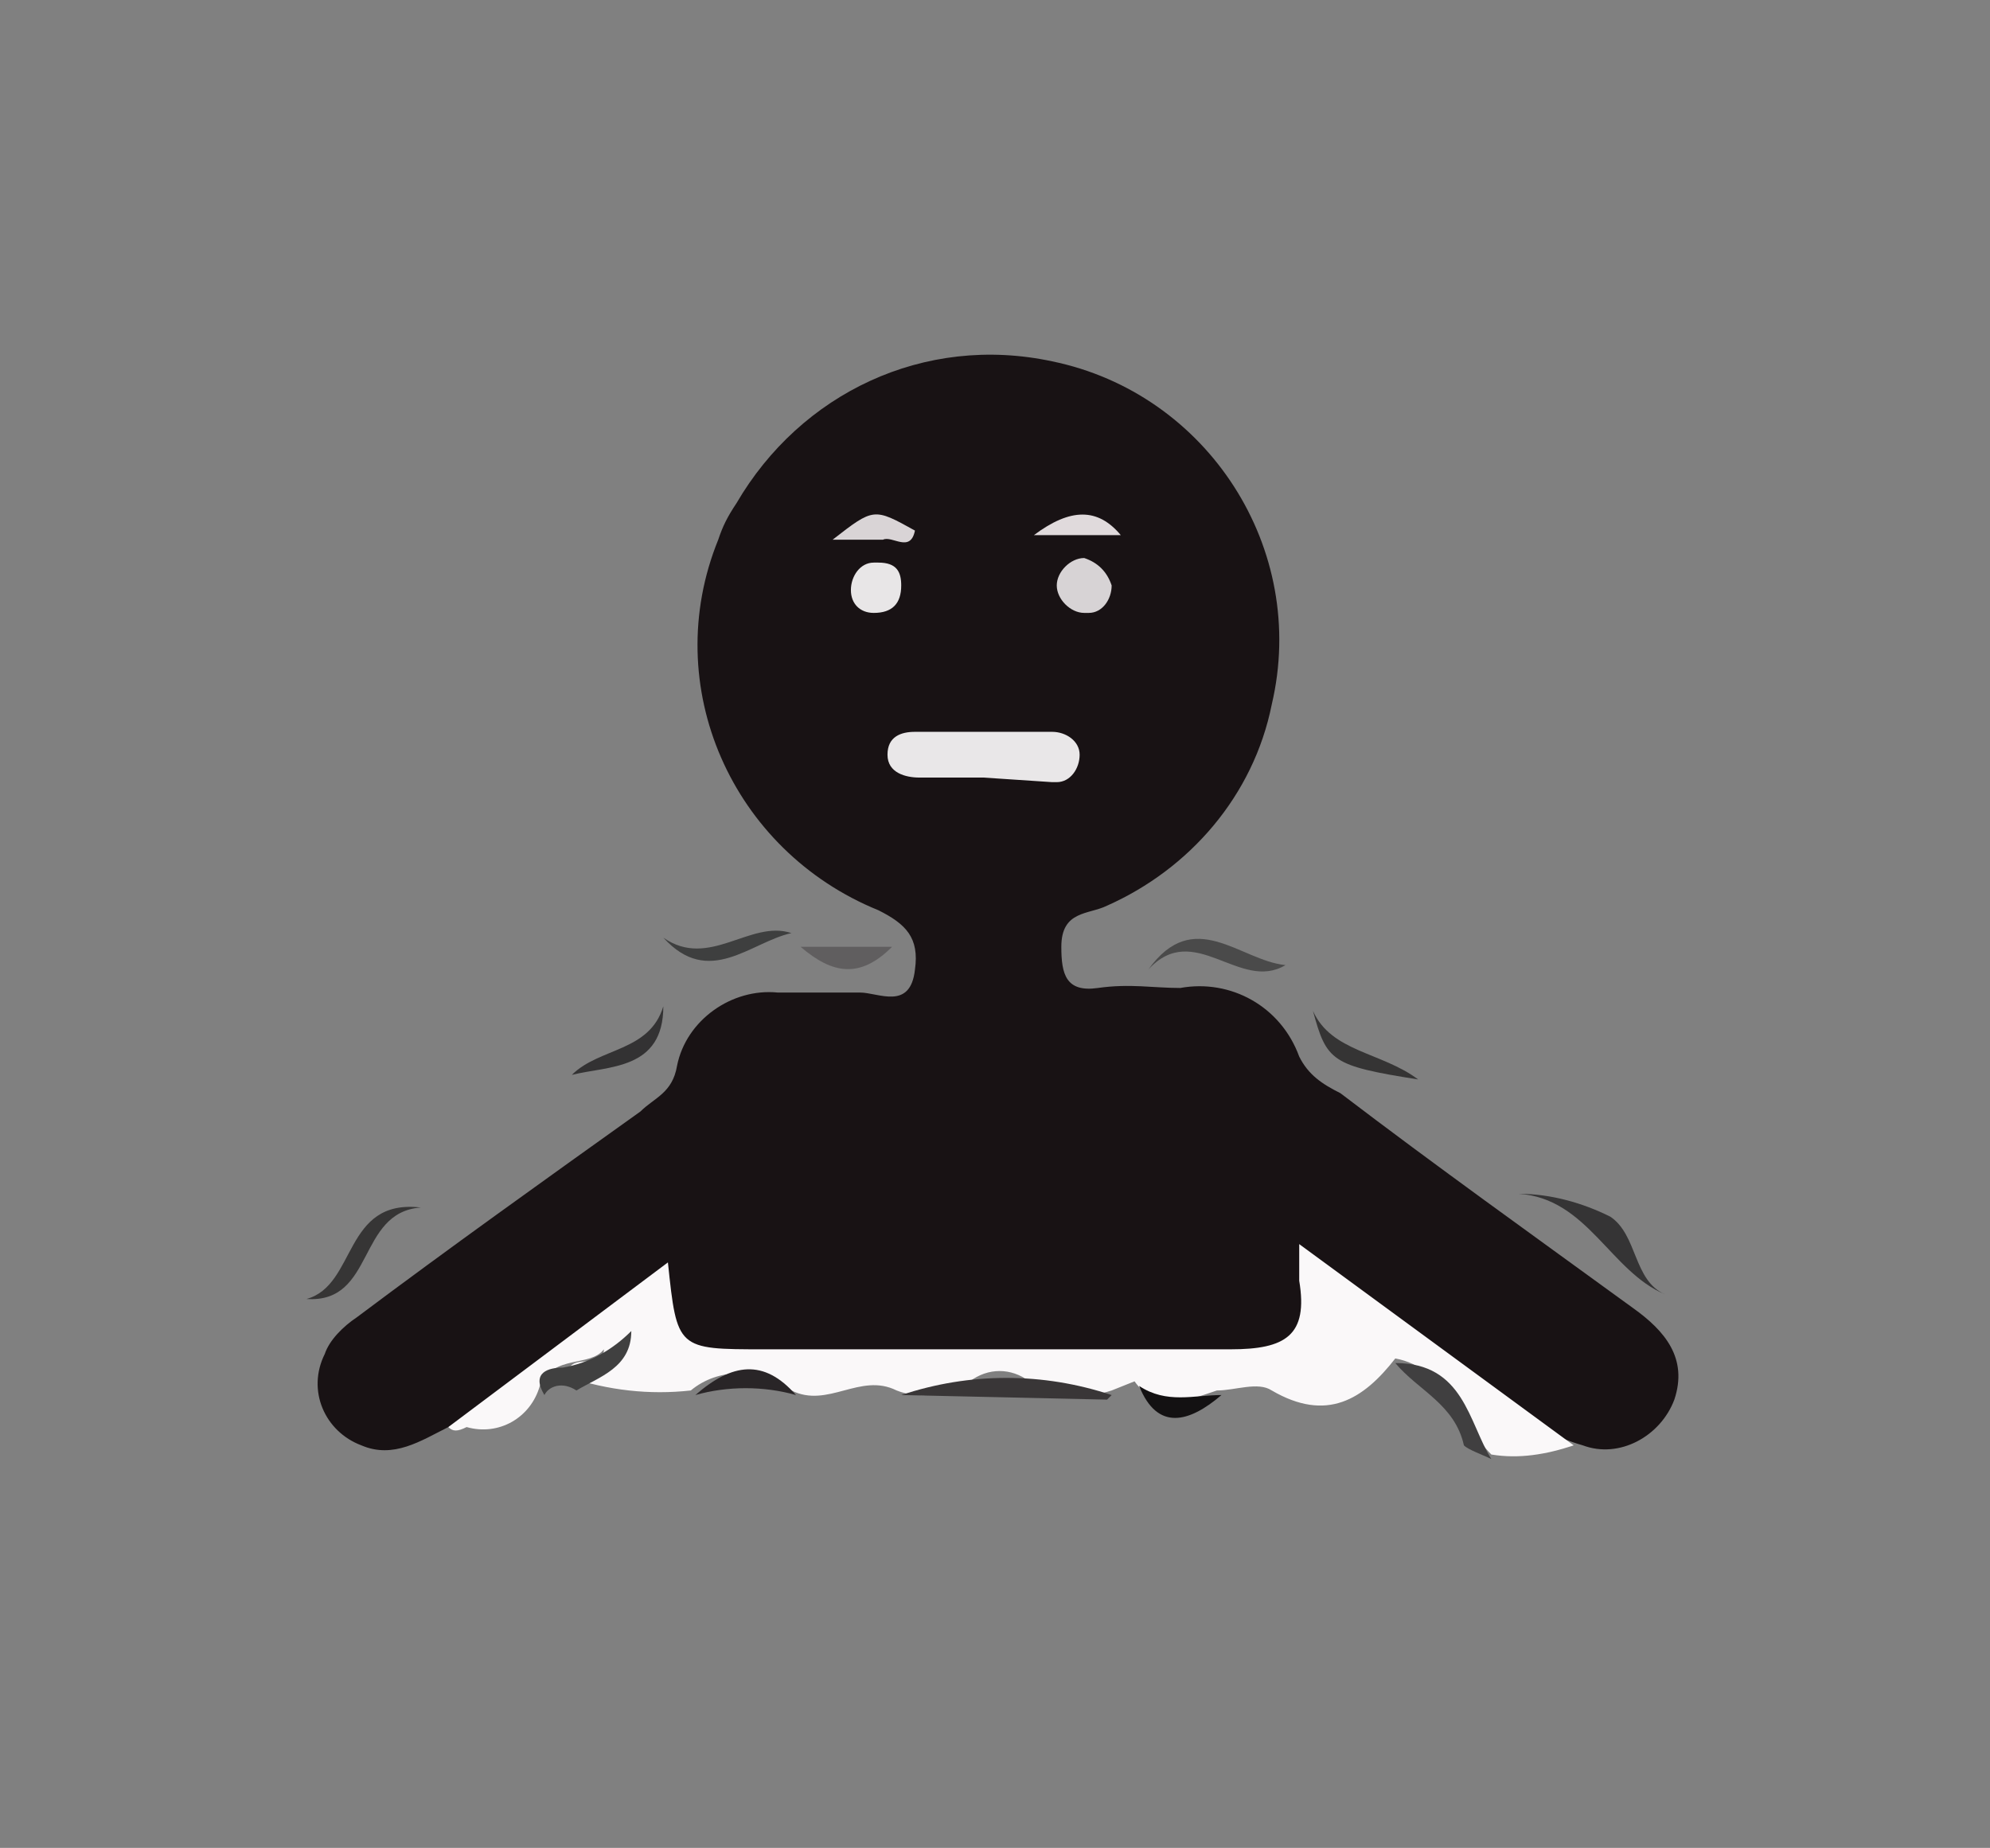 <?xml version="1.0" encoding="utf-8"?>
<!-- Generator: Adobe Illustrator 22.1.0, SVG Export Plug-In . SVG Version: 6.00 Build 0)  -->
<svg version="1.1" id="Capa_1" xmlns="http://www.w3.org/2000/svg" xmlns:xlink="http://www.w3.org/1999/xlink" x="0px" y="0px"
	 viewBox="0 0 43.5 40.4" style="enable-background:new 0 0 43.5 40.4;" xml:space="preserve">
<rect x="0" y="0" width="43.5" height="40.4" fill="#808080" stroke="none"/>
<style type="text/css">
	.st0{fill:#181214;}
	.st1{fill:#FAF8F9;}
	.st2{fill:#393637;}
	.st3{fill:#353435;}
	.st4{fill:#4A4A4A;}
	.st5{fill:#363535;}
	.st6{fill:#3E3F3F;}
	.st7{fill:#403F40;}
	.st8{fill:#333233;}
	.st9{fill:#353434;}
	.st10{fill:#404040;}
	.st11{fill:#605E5F;}
	.st12{fill:#131112;}
	.st13{fill:#292527;}
	.st14{fill:#E9E7E8;}
	.st15{fill:#D7D3D5;}
	.st16{fill:#E8E6E7;}
	.st17{fill:#E0DADC;}
	.st18{fill:#D9D4D6;}
</style>
<title>b</title>
<path class="st0" d="M9.8,31.2c-0.6,0.3-1.2,0.7-1.9,0.4c-0.8-0.3-1.2-1.2-0.8-2c0.1-0.3,0.4-0.6,0.7-0.8c2-1.5,4.1-3,6.2-4.5
	c0.3-0.3,0.7-0.4,0.8-1c0.2-1,1.2-1.7,2.2-1.6c0.6,0,1.2,0,1.8,0c0.4,0,1.1,0.4,1.2-0.5c0.1-0.7-0.2-1-0.8-1.3
	c-3.2-1.3-4.8-4.9-3.5-8.1c0.1-0.3,0.2-0.5,0.4-0.8c1.4-2.4,4.1-3.7,6.9-3.1c3.4,0.7,5.6,4.1,4.8,7.5c-0.4,2-1.8,3.6-3.6,4.4
	c-0.4,0.2-1,0.1-1,0.9c0,0.6,0.1,1,0.8,0.9s1.2,0,1.8,0c1.1-0.2,2.2,0.4,2.6,1.5c0.2,0.4,0.5,0.6,0.9,0.8c2.1,1.6,4.2,3.1,6.4,4.7
	c0.7,0.5,1.2,1.1,0.9,2c-0.3,0.8-1.2,1.3-2,1c-0.7-0.2-1.4-0.6-2-1.1c-0.9-0.7-1.8-1.4-2.8-2.1c-0.6-0.5-0.9-0.5-1,0.4
	s-0.9,0.9-1.6,0.9h-10c-0.4,0-0.9,0-1.3,0c-0.6,0-1.2-0.1-1.3-0.9s-0.5-0.4-0.8-0.2C12.3,29.6,11.3,30.7,9.8,31.2z"/>
<path class="st1" d="M9.8,31.2l4.8-3.6c0.2,1.9,0.2,1.9,2.1,1.9c3.4,0,6.8,0,10.2,0c1.2,0,1.7-0.3,1.5-1.5c0-0.3,0-0.5,0-0.8l6,4.4
	c-0.6,0.2-1.2,0.3-1.8,0.2c-0.7-0.7-1-1.9-2.1-2.1c-0.7,0.9-1.5,1.4-2.7,0.7c-0.3-0.2-0.8,0-1.2,0c-0.6,0.2-1.3,0.5-1.8-0.2
	l-0.5,0.2c-0.6,0.2-1.2,0.1-1.8-0.2c-0.4-0.3-0.9-0.3-1.3,0c-0.5,0.3-1.1,0.4-1.6,0.2c-0.8-0.4-1.5,0.4-2.3,0
	c-0.7-0.5-1.6-0.5-2.2,0c-0.9,0.1-1.8,0-2.7-0.3c0-0.6,0.8-0.1,0.8-0.6c-0.3,0.4-1.1,0.1-1.4,0.8c-0.2,0.7-0.9,1.1-1.6,0.9
	C10,31.3,9.9,31.3,9.8,31.2z"/>
<path class="st2" d="M19.7,30.5c1.5-0.5,3.1-0.5,4.6,0c0,0-0.1,0.1-0.1,0.1L19.7,30.5z"/>
<path class="st3" d="M33.2,26.1c0.7,0,1.4,0.2,2,0.5c0.6,0.4,0.5,1.4,1.2,1.7C35.2,27.8,34.7,26.2,33.2,26.1z"/>
<path class="st4" d="M25.1,21.2c1-1.4,2-0.2,3-0.1C27.1,21.7,26.1,20.1,25.1,21.2z"/>
<path class="st5" d="M9.2,26.4c-1.4,0.1-1,2.1-2.5,2C7.8,28.1,7.5,26.2,9.2,26.4z"/>
<path class="st6" d="M17.3,20.4c-0.9,0.2-1.8,1.2-2.8,0.1C15.5,21.2,16.4,20.1,17.3,20.4z"/>
<path class="st7" d="M30.5,29.8c1.5,0,1.6,1.3,2.1,2.1c-0.2-0.1-0.5-0.2-0.6-0.3C31.8,30.7,31,30.4,30.5,29.8z"/>
<path class="st8" d="M12.5,23.5c0.6-0.6,1.7-0.5,2-1.5C14.5,23.4,13.3,23.3,12.5,23.5z"/>
<path class="st9" d="M28.7,22.1c0.4,0.9,1.5,0.9,2.3,1.5C29.1,23.3,29,23.2,28.7,22.1z"/>
<path class="st10" d="M11.9,30.5c-0.3-0.5,0.1-0.6,0.4-0.6c0.6-0.1,1.1-0.4,1.5-0.8c0,0.8-0.7,1-1.2,1.3
	C12.3,30.2,12,30.3,11.9,30.5z"/>
<path class="st11" d="M19.5,20.7c-0.7,0.7-1.3,0.6-2,0H19.5z"/>
<path class="st12" d="M24.9,30.3c0.6,0.4,1.2,0.2,1.8,0.2C26,31.1,25.3,31.3,24.9,30.3z"/>
<path class="st13" d="M15.2,30.5c0.8-0.7,1.5-0.8,2.2,0C16.7,30.3,15.9,30.3,15.2,30.5z"/>
<path class="st14" d="M21.5,17h-1.4c-0.3,0-0.7-0.1-0.7-0.5s0.3-0.5,0.6-0.5h3c0.3,0,0.6,0.2,0.6,0.5c0,0.3-0.2,0.6-0.5,0.6
	c0,0-0.1,0-0.1,0L21.5,17z"/>
<path class="st15" d="M24.3,12.8c0,0.3-0.2,0.6-0.5,0.6c0,0,0,0-0.1,0c-0.3,0-0.6-0.3-0.6-0.6s0.3-0.6,0.6-0.6l0,0
	C24,12.3,24.2,12.5,24.3,12.8C24.2,12.8,24.3,12.8,24.3,12.8z"/>
<path class="st16" d="M19.7,12.8c0,0.4-0.2,0.6-0.6,0.6c-0.3,0-0.5-0.2-0.5-0.5c0,0,0,0,0,0c0-0.3,0.2-0.6,0.5-0.6c0,0,0.1,0,0.1,0
	C19.6,12.3,19.7,12.5,19.7,12.8z"/>
<path class="st17" d="M24.5,11.7h-1.9C23.4,11.1,24,11.1,24.5,11.7z"/>
<path class="st18" d="M18.2,11.8c0.9-0.7,0.9-0.7,1.8-0.2c-0.1,0.5-0.5,0.1-0.7,0.2C18.9,11.8,18.6,11.8,18.2,11.8z"/>
</svg>
